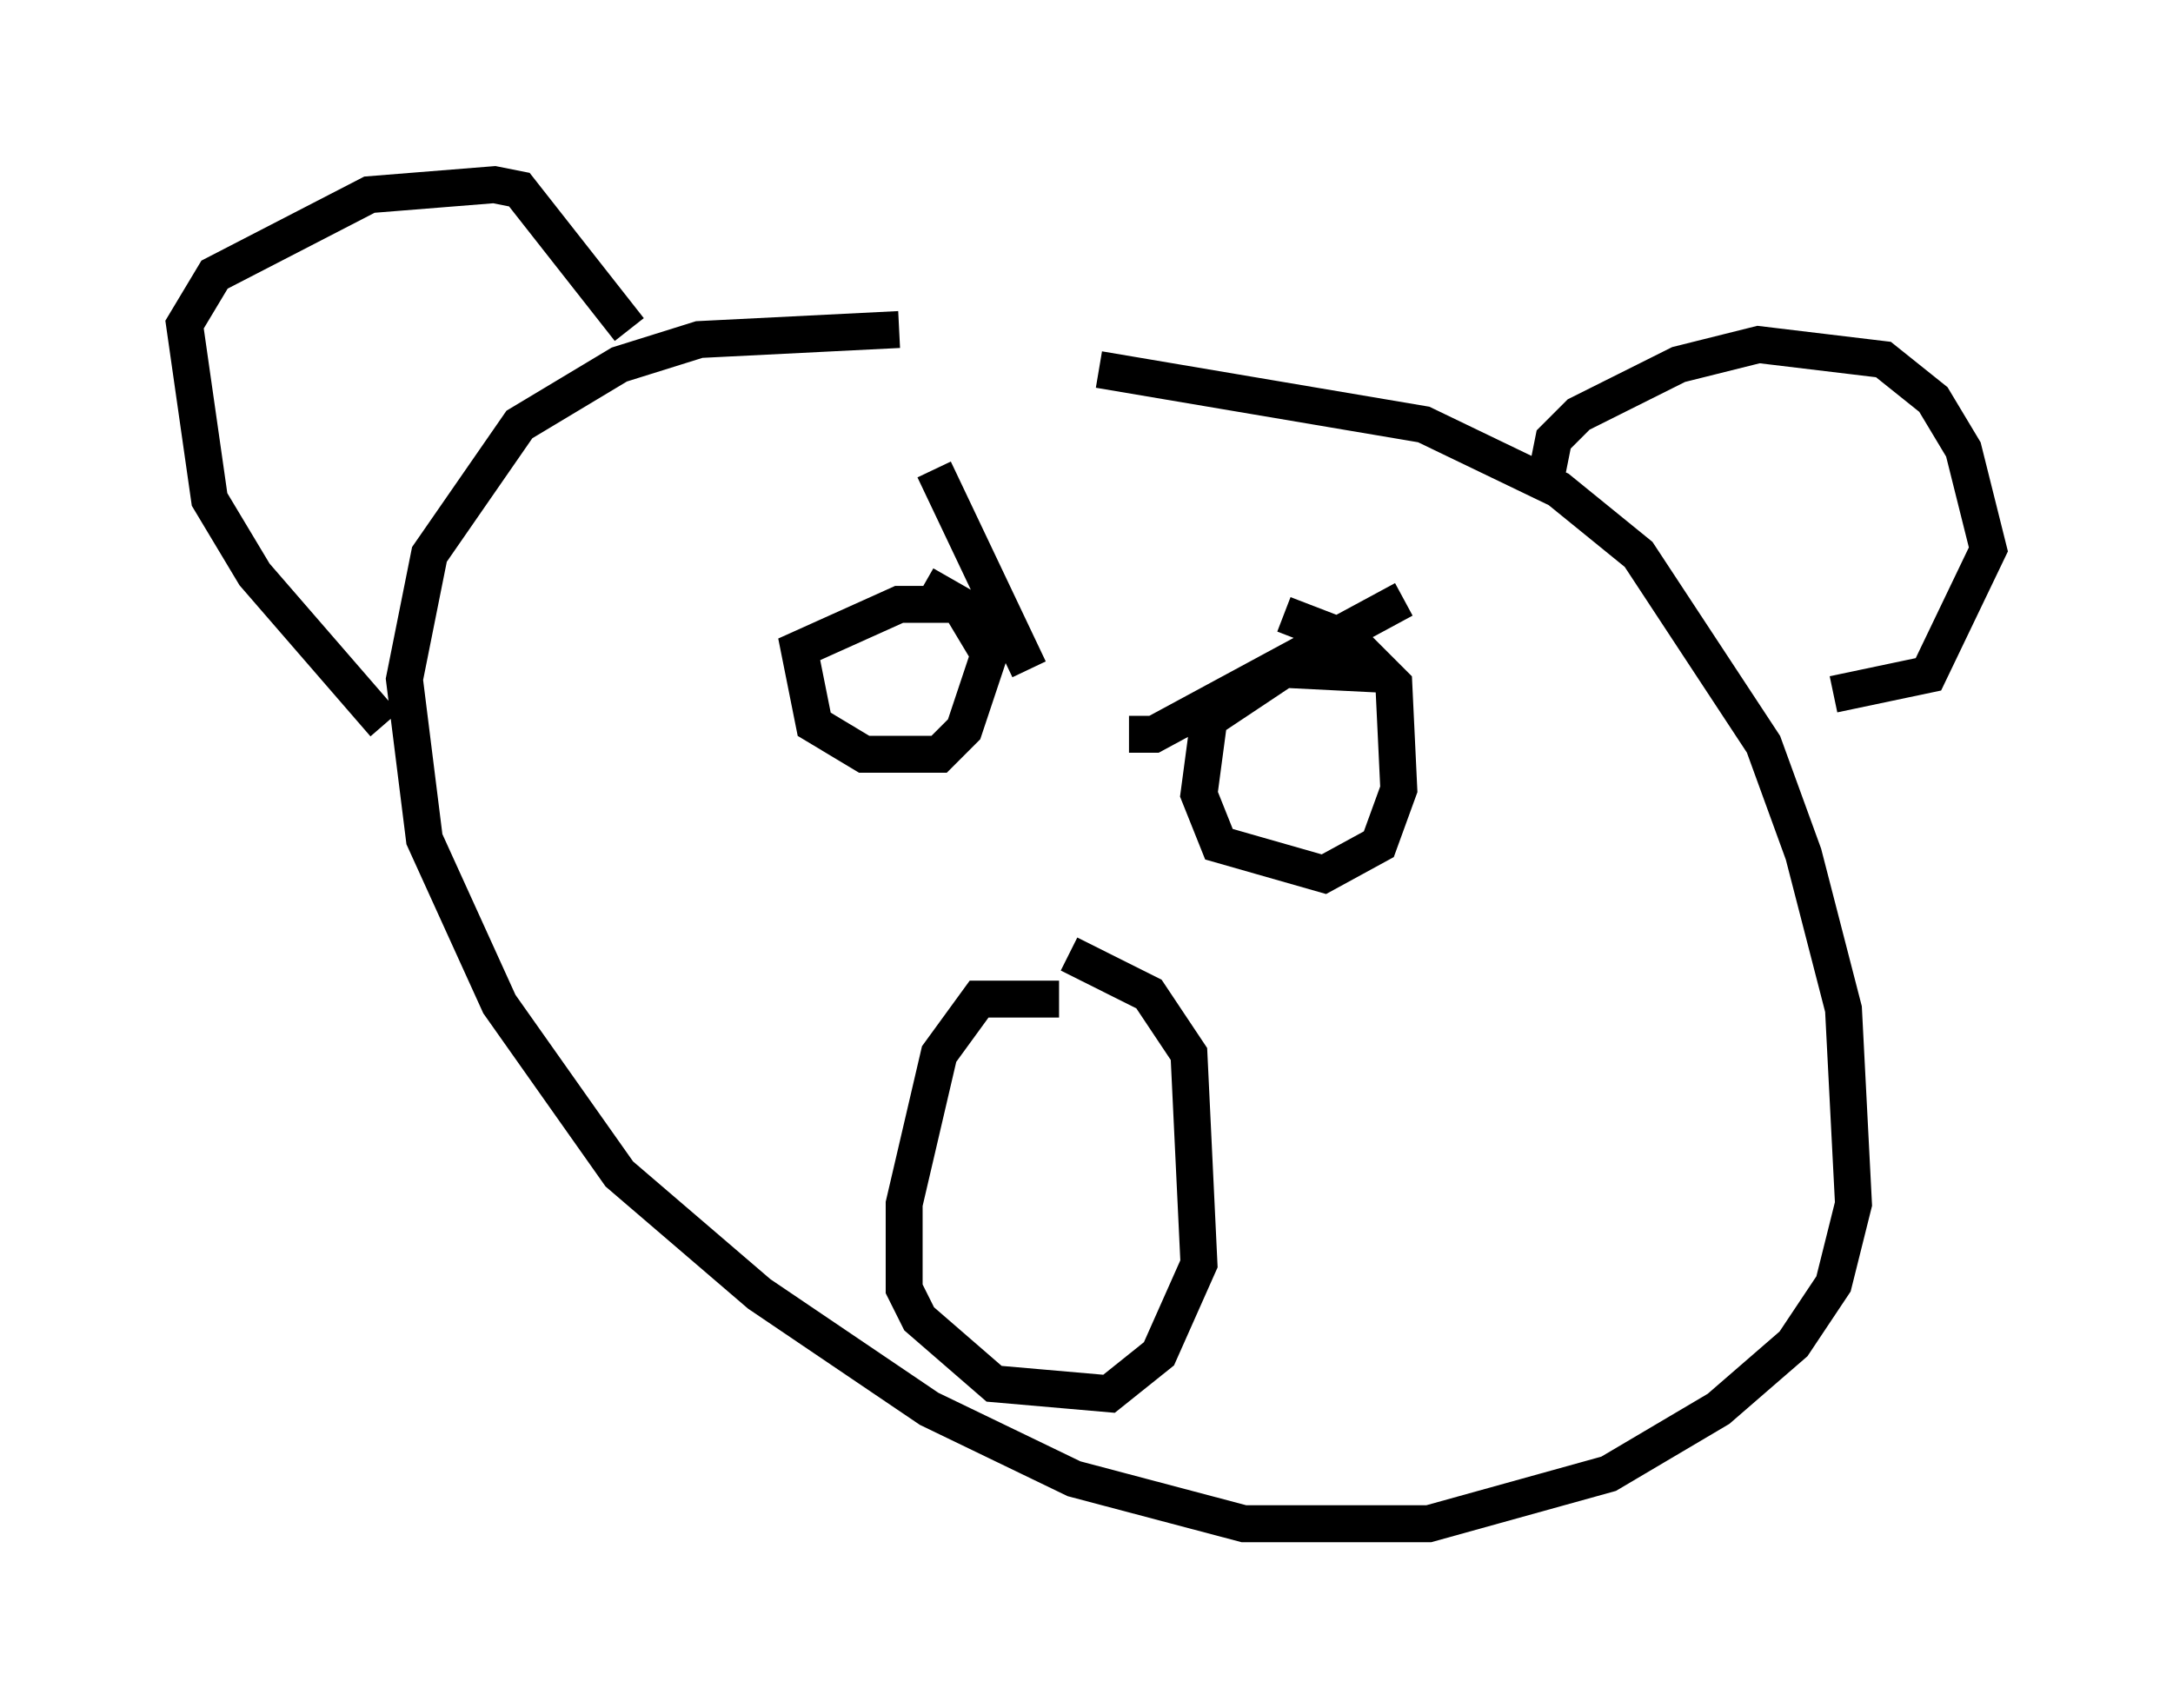 <?xml version="1.0" encoding="utf-8" ?>
<svg baseProfile="full" height="46.265" version="1.1" width="58.849" xmlns="http://www.w3.org/2000/svg" xmlns:ev="http://www.w3.org/2001/xml-events" xmlns:xlink="http://www.w3.org/1999/xlink"><defs /><rect fill="white" height="46.265" width="58.849" x="0" y="0" /><path d="M29.763, 10.277 m-5.413, -1.353 l-5.413, 0.271 -2.165, 0.677 l-2.706, 1.624 -2.436, 3.518 l-0.677, 3.383 0.541, 4.33 l2.03, 4.465 3.248, 4.601 l3.789, 3.248 4.601, 3.112 l3.924, 1.894 4.601, 1.218 l5.007, 0.0 4.871, -1.353 l2.977, -1.759 2.03, -1.759 l1.083, -1.624 0.541, -2.165 l-0.271, -5.277 -1.083, -4.195 l-1.083, -2.977 -3.383, -5.142 l-2.165, -1.759 -3.654, -1.759 l-8.796, -1.488 m-19.35, 9.607 l-3.518, -4.059 -1.218, -2.03 l-0.677, -4.736 0.812, -1.353 l4.195, -2.165 3.383, -0.271 l0.677, 0.135 2.977, 3.789 m24.763, 4.33 l0.271, -1.353 0.677, -0.677 l2.706, -1.353 2.165, -0.541 l3.383, 0.406 1.353, 1.083 l0.812, 1.353 0.677, 2.706 l-1.624, 3.383 -2.571, 0.541 m-23.951, -2.436 l-1.353, 0.0 -2.706, 1.218 l0.406, 2.03 1.353, 0.812 l2.03, 0.0 0.677, -0.677 l0.677, -2.03 -0.812, -1.353 l-0.947, -0.541 m12.449, 2.436 l-2.706, -0.135 -2.03, 1.353 l-0.271, 2.03 0.541, 1.353 l2.842, 0.812 1.488, -0.812 l0.541, -1.488 -0.135, -2.842 l-1.218, -1.218 -1.759, -0.677 m-9.472, -3.924 l2.571, 5.413 m2.706, 1.759 l0.677, 0.0 6.766, -3.654 m-9.337, 10.825 l-2.165, 0.0 -1.083, 1.488 l-0.947, 4.059 0.0, 2.3 l0.406, 0.812 2.03, 1.759 l3.112, 0.271 1.353, -1.083 l1.083, -2.436 -0.271, -5.683 l-1.083, -1.624 -2.165, -1.083 " fill="none" stroke="black" stroke-width="1" /></svg>